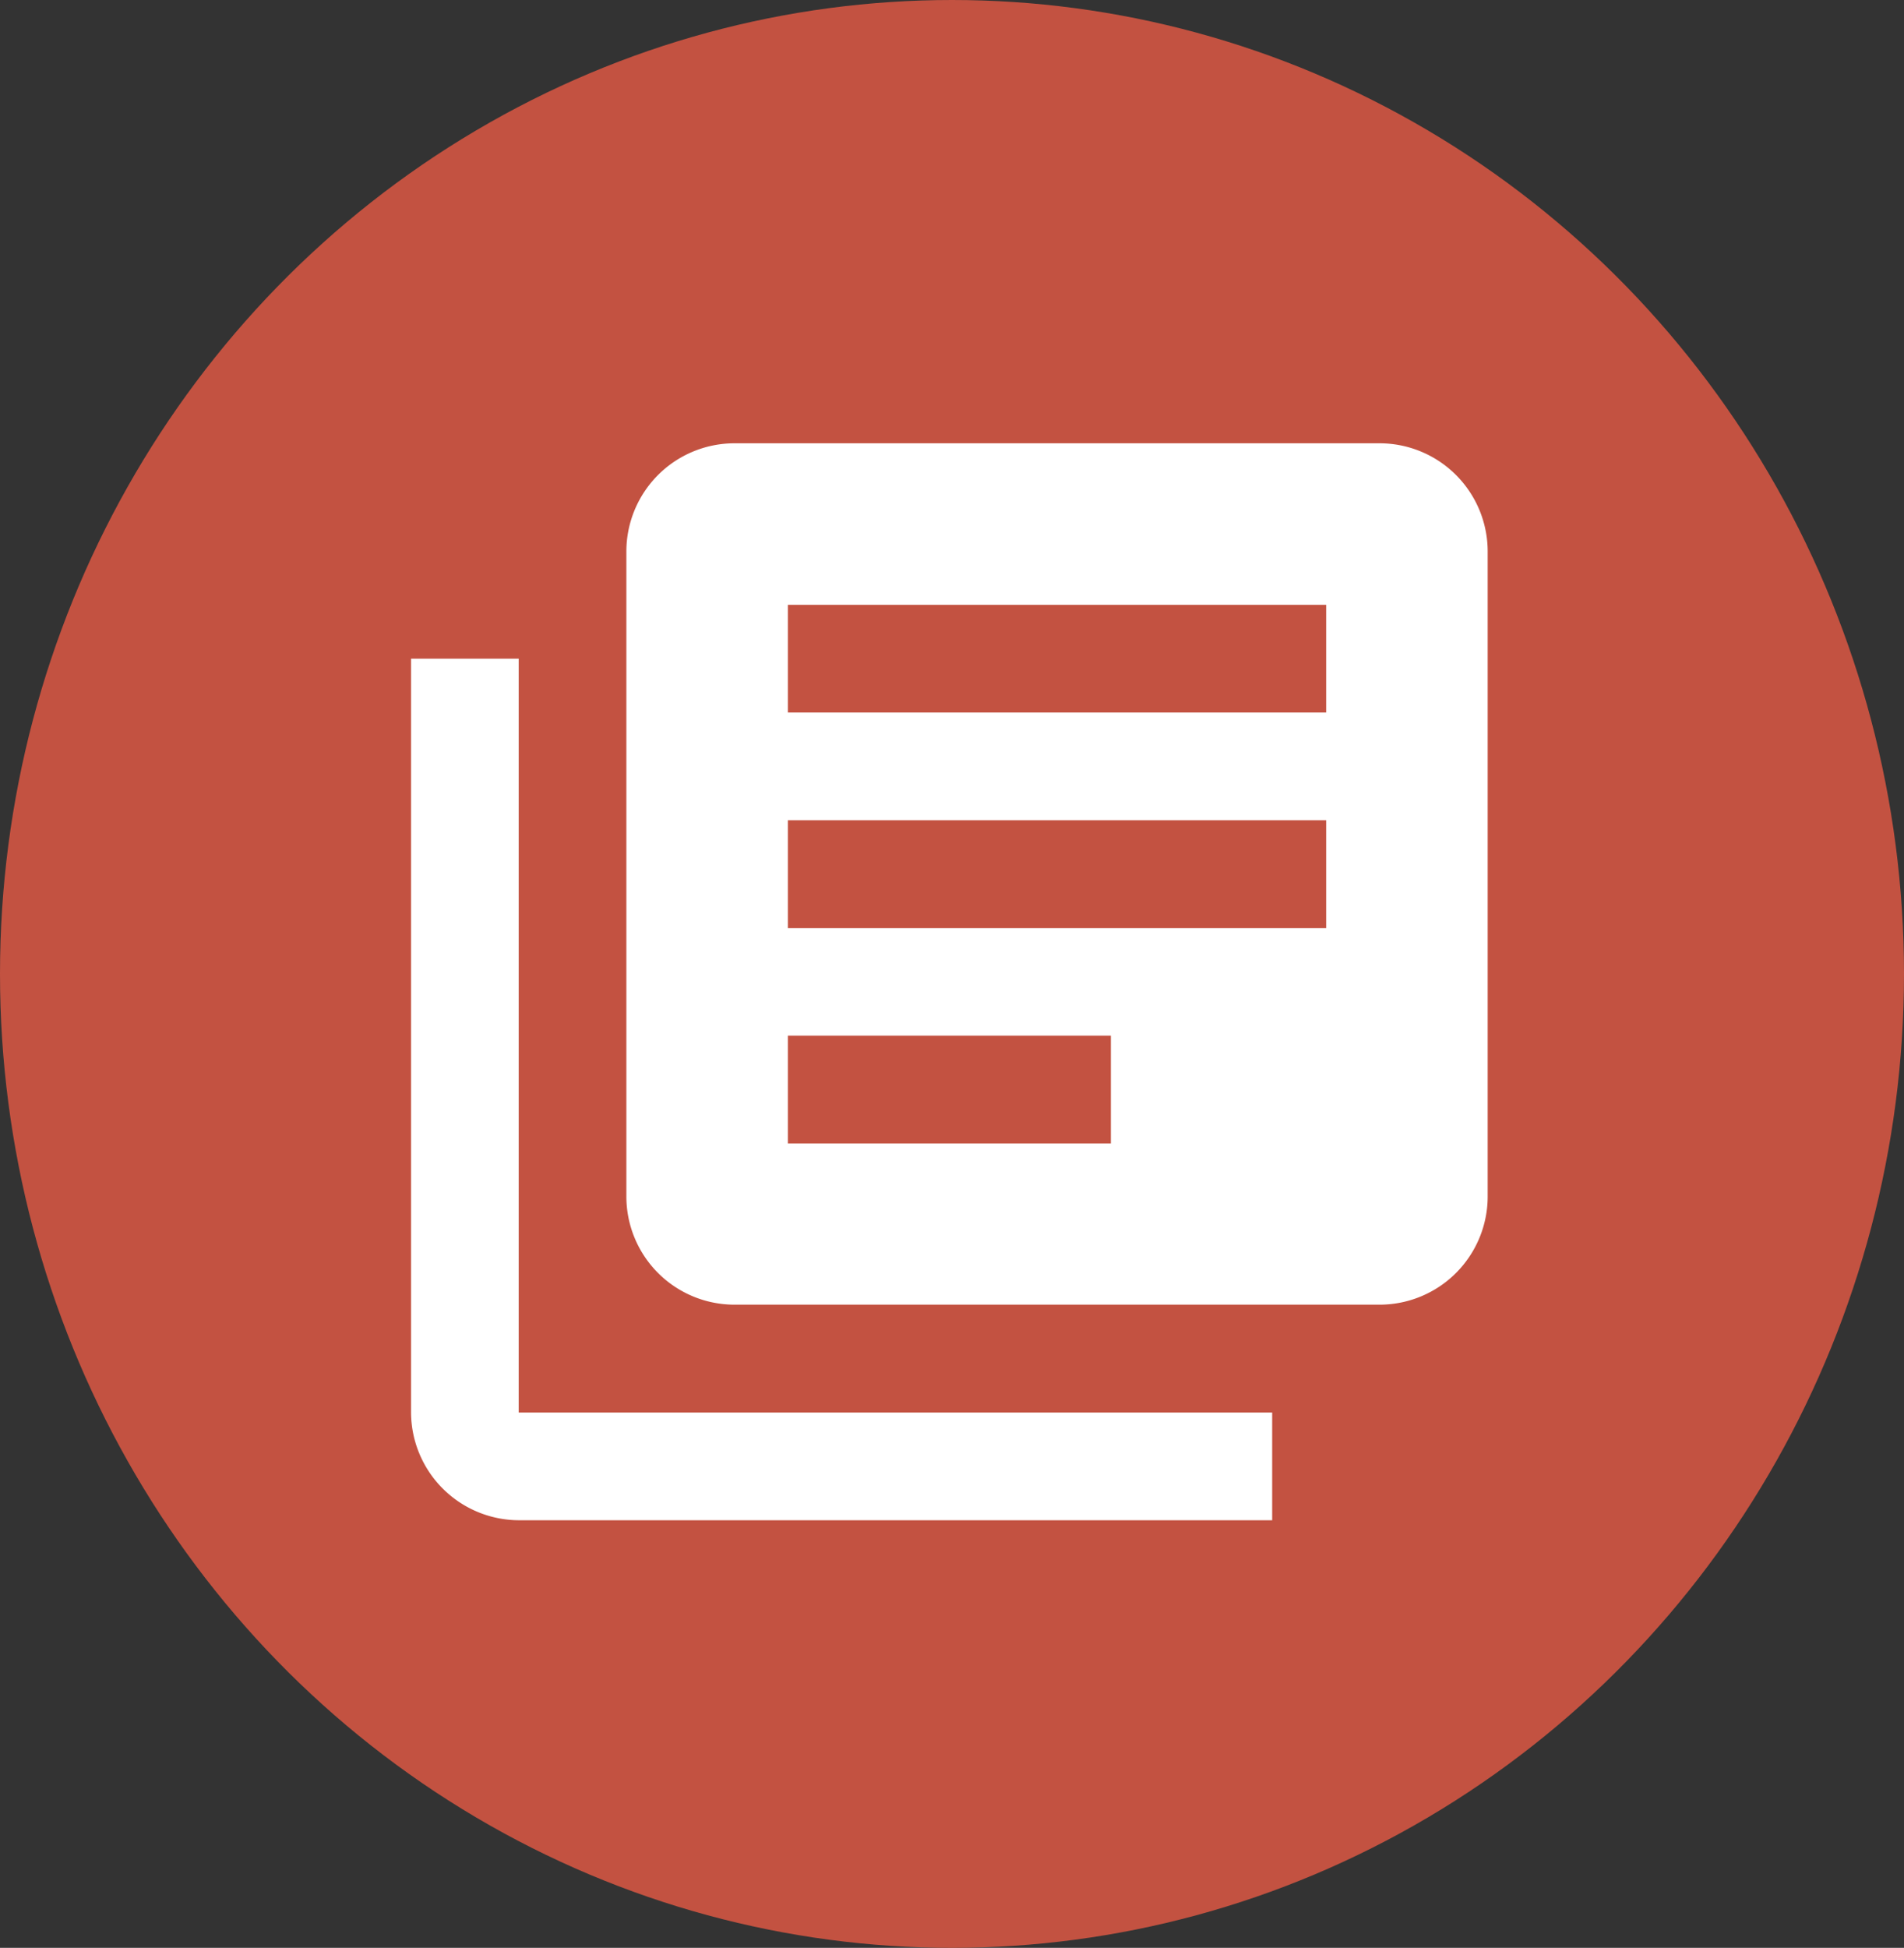 <svg xmlns="http://www.w3.org/2000/svg" width="44" height="45" viewBox="0 0 44 45">
  <rect x="0" y="0" width="44" height="45" fill="#333333" stroke="none"/>
  <g id="Group_15547" data-name="Group 15547" transform="translate(-0.092 0.453)">
    <ellipse id="Ellipse_164" data-name="Ellipse 164" cx="22" cy="22.5" rx="22" ry="22.5" transform="translate(0.092 -0.453)" fill="#c35241"/>
    <path id="ic_library_books_24px" d="M4.488,6.976H2V24.392A2.5,2.5,0,0,0,4.488,26.88H21.9V24.392H4.488ZM24.392,2H9.464A2.5,2.5,0,0,0,6.976,4.488V19.416A2.5,2.5,0,0,0,9.464,21.9H24.392a2.5,2.5,0,0,0,2.488-2.488V4.488A2.5,2.5,0,0,0,24.392,2ZM23.148,13.2H10.708V10.708h12.44Zm-4.976,4.976H10.708V15.684h7.464ZM23.148,8.22H10.708V5.732h12.44Z" transform="translate(7.591 7.788)" fill="#fff"/>
  </g>
</svg>
